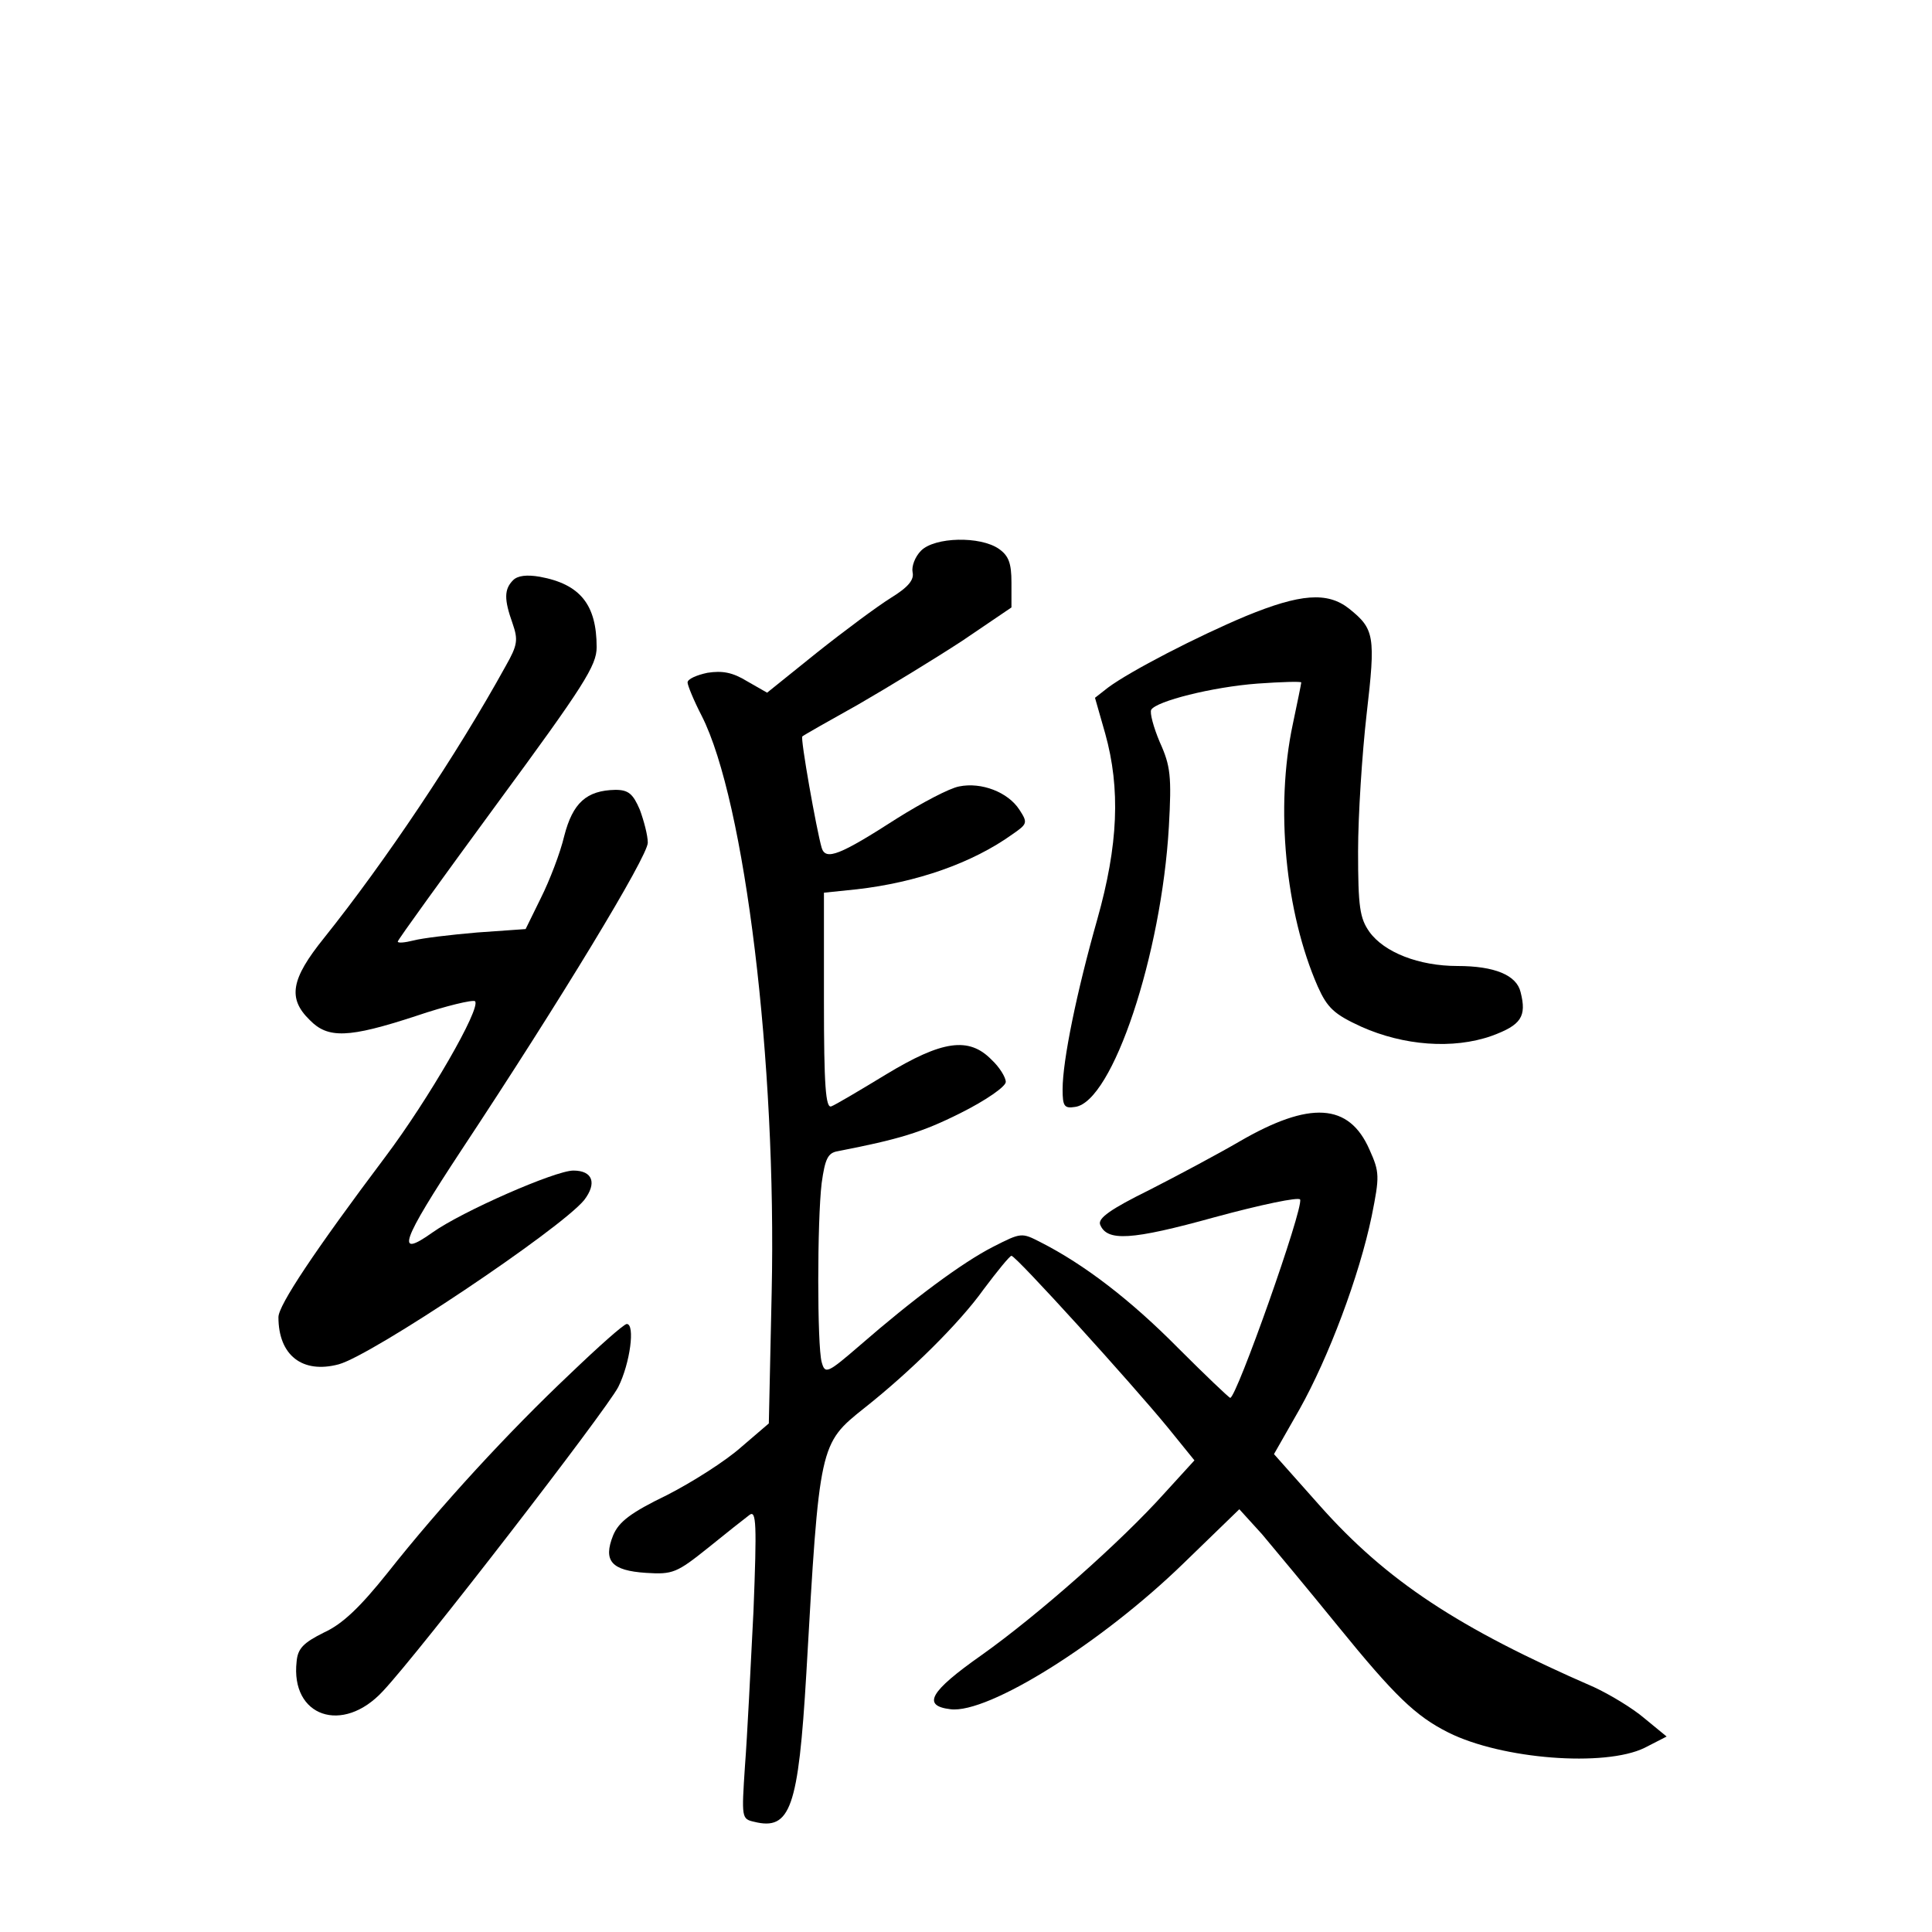 <?xml version="1.0" standalone="no"?>
<!DOCTYPE svg PUBLIC "-//W3C//DTD SVG 20010904//EN"
 "http://www.w3.org/TR/2001/REC-SVG-20010904/DTD/svg10.dtd">
<svg version="1.0" xmlns="http://www.w3.org/2000/svg"
 width="340pt" height="340pt" viewBox="0 0 340 340"
 preserveAspectRatio="xMidYMid meet">
<g transform="translate(0,340) scale(0.1,-0.1)"
fill="#000000" stroke="none">
<path d="M1621 2431 c-11 -11 -17 -28 -15 -38 3 -13 -7 -26 -38 -45 -24 -15
-82 -58 -131 -97 l-87 -70 -35 20 c-26 16 -44 19 -70 15 -19 -4 -35 -11 -35
-17 0 -5 11 -32 25 -59 76 -150 132 -610 123 -1015 l-5 -230 -49 -42 c-27 -24
-85 -61 -130 -84 -64 -31 -85 -47 -95 -71 -18 -45 -3 -62 58 -66 47 -3 54 0
109 44 32 26 65 52 73 58 12 9 13 -16 7 -169 -5 -99 -11 -222 -15 -273 -6 -91
-6 -93 16 -98 64 -16 78 24 92 261 23 404 23 404 102 467 81 64 168 150 210
209 24 32 46 59 49 59 8 0 211 -224 275 -302 l47 -58 -52 -57 c-77 -86 -223
-215 -323 -286 -91 -64 -105 -89 -54 -95 66 -8 265 116 410 257 l98 95 40 -44
c21 -25 81 -97 133 -161 100 -123 137 -159 195 -188 94 -47 275 -61 345 -27
l39 20 -39 32 c-21 18 -61 42 -89 55 -239 104 -365 187 -483 320 l-80 90 45
79 c51 91 105 234 127 340 14 70 14 77 -4 117 -36 82 -105 86 -229 14 -36 -21
-107 -59 -158 -85 -69 -34 -91 -50 -87 -61 12 -30 54 -28 202 13 81 22 148 36
150 31 6 -16 -112 -349 -123 -349 -2 0 -44 40 -92 88 -83 84 -165 147 -242
186 -33 17 -34 17 -83 -8 -55 -28 -142 -93 -234 -173 -58 -50 -62 -52 -68 -30
-8 29 -8 248 0 315 6 43 11 53 28 56 108 21 148 33 216 67 46 23 80 47 80 55
0 8 -11 26 -25 39 -40 41 -87 34 -186 -26 -46 -28 -90 -54 -96 -56 -10 -4 -13
37 -13 185 l0 191 58 6 c105 12 203 46 274 97 26 18 27 20 12 43 -20 31 -67
49 -106 41 -17 -3 -66 -29 -109 -56 -101 -65 -126 -75 -133 -52 -9 31 -38 194
-34 196 2 2 46 27 98 56 52 30 134 80 183 112 l87 59 0 44 c0 34 -5 47 -22 59
-33 23 -113 21 -137 -3z"/>
<path d="M903 2379 c-16 -16 -16 -34 -1 -76 10 -29 9 -38 -12 -75 -86 -156
-212 -344 -320 -479 -58 -72 -64 -106 -25 -144 32 -33 68 -32 187 7 53 18 100
29 104 26 11 -12 -82 -173 -158 -274 -124 -165 -188 -261 -188 -282 0 -67 42
-100 106 -83 59 16 389 237 432 289 23 30 15 52 -19 52 -32 0 -196 -72 -248
-109 -66 -47 -55 -16 51 145 174 263 328 517 328 541 0 13 -7 39 -14 58 -12
28 -20 35 -43 35 -51 -1 -75 -23 -90 -81 -7 -30 -26 -79 -41 -109 l-27 -55
-85 -6 c-47 -4 -97 -10 -112 -14 -16 -4 -28 -5 -28 -2 0 3 79 112 175 243 153
208 175 243 175 275 0 75 -29 111 -100 124 -23 4 -39 2 -47 -6z"/>
<path d="M2193 2316 c-86 -36 -204 -97 -243 -126 l-23 -18 18 -63 c27 -97 23
-196 -14 -327 -36 -127 -61 -248 -61 -299 0 -30 3 -34 22 -31 66 9 152 268
165 493 5 89 3 107 -16 149 -11 26 -18 52 -15 57 9 15 107 40 187 46 42 3 77
4 77 2 0 -2 -7 -36 -15 -74 -31 -146 -13 -331 44 -461 17 -38 29 -49 77 -71
74 -33 161 -40 229 -16 52 19 62 34 51 77 -7 30 -46 46 -111 46 -68 0 -129 24
-155 60 -17 24 -20 44 -20 142 0 62 7 171 15 241 16 138 14 150 -31 186 -38
30 -86 26 -181 -13z"/>
<path d="M1003 982 c-107 -101 -227 -231 -321 -350 -48 -60 -79 -90 -112 -105
-36 -18 -46 -28 -48 -51 -11 -97 81 -129 152 -52 64 68 392 493 414 535 21 42
30 111 15 111 -5 0 -50 -40 -100 -88z"/>
</g>
</svg>
